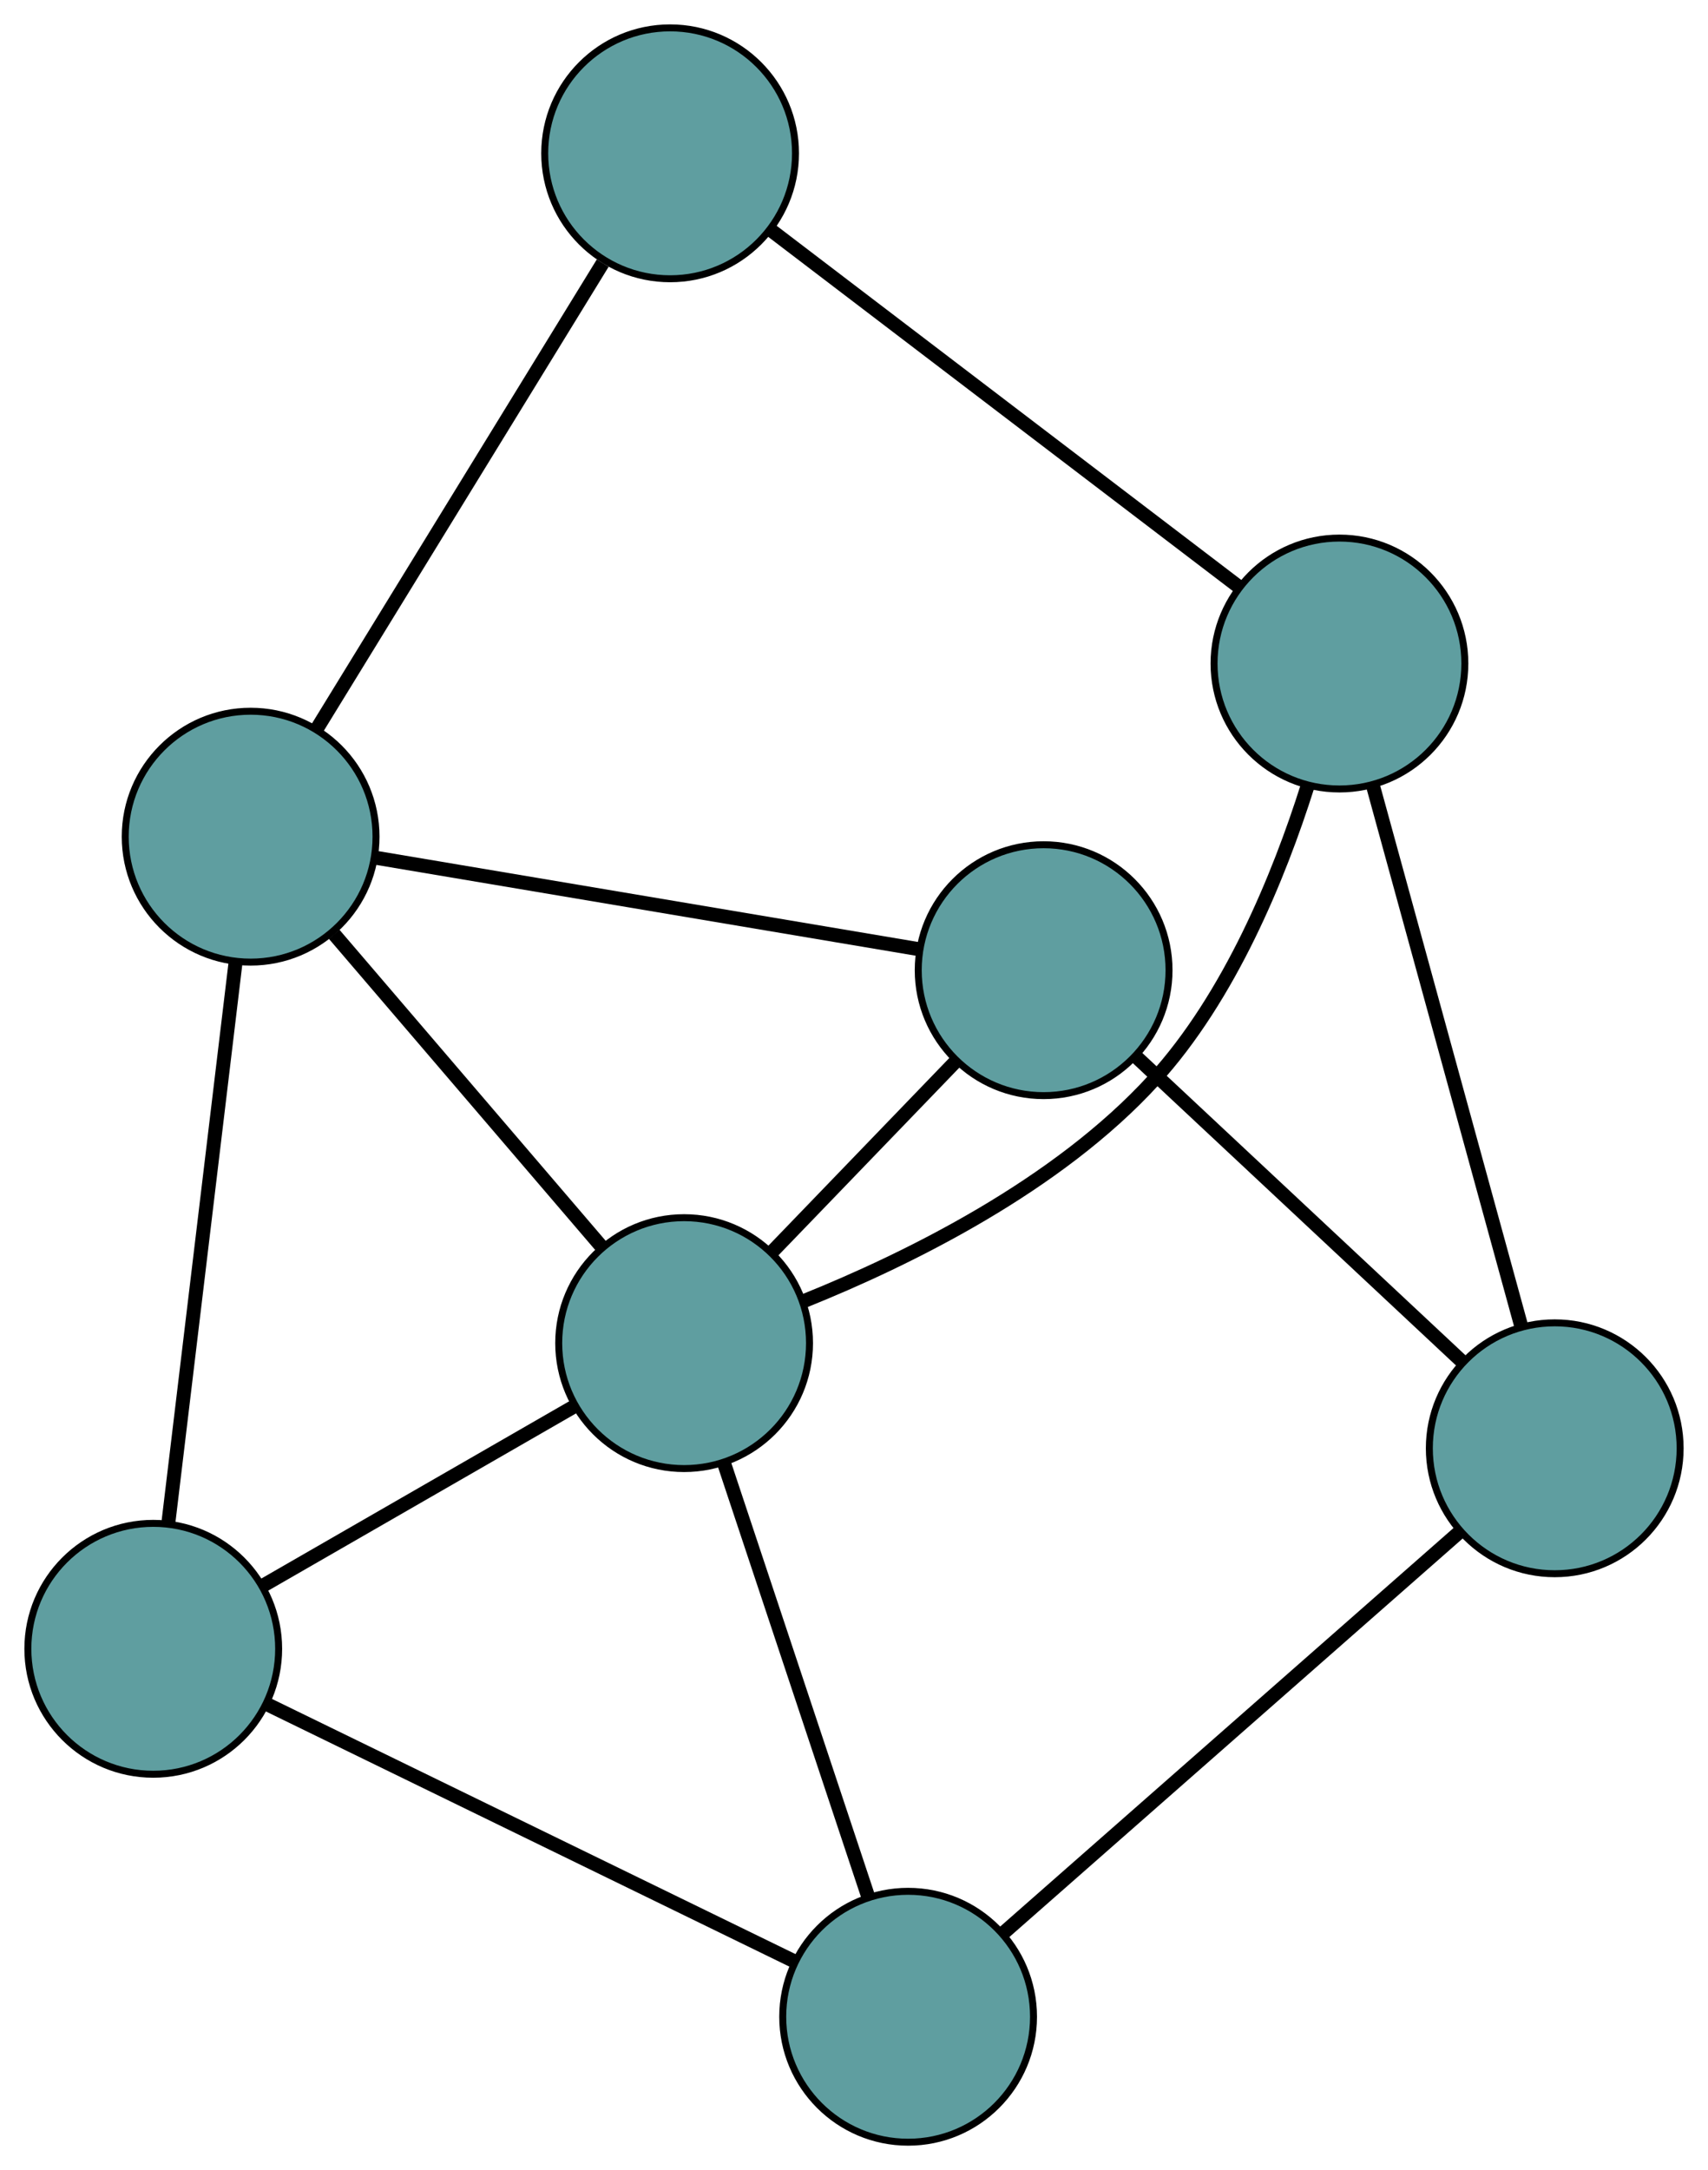 <?xml version="1.0" encoding="UTF-8" standalone="no"?>
<!DOCTYPE svg PUBLIC "-//W3C//DTD SVG 1.1//EN"
 "http://www.w3.org/Graphics/SVG/1.1/DTD/svg11.dtd">
<!-- Generated by graphviz version 2.36.0 (20140111.2315)
 -->
<!-- Title: G Pages: 1 -->
<svg width="100%" height="100%"
 viewBox="0.00 0.00 245.18 311.39" xmlns="http://www.w3.org/2000/svg" xmlns:xlink="http://www.w3.org/1999/xlink">
<g id="graph0" class="graph" transform="scale(1 1) rotate(0) translate(4 307.39)">
<title>G</title>
<!-- 0 -->
<g id="node1" class="node"><title>0</title>
<ellipse fill="cadetblue" stroke="black" cx="18" cy="-70.799" rx="18" ry="18"/>
</g>
<!-- 3 -->
<g id="node4" class="node"><title>3</title>
<ellipse fill="cadetblue" stroke="black" cx="126.359" cy="-18" rx="18" ry="18"/>
</g>
<!-- 0&#45;&#45;3 -->
<g id="edge1" class="edge"><title>0&#45;&#45;3</title>
<path fill="none" stroke="black" stroke-width="2" d="M34.458,-62.78C54.943,-52.798 89.711,-35.857 110.102,-25.922"/>
</g>
<!-- 5 -->
<g id="node6" class="node"><title>5</title>
<ellipse fill="cadetblue" stroke="black" cx="31.976" cy="-187.334" rx="18" ry="18"/>
</g>
<!-- 0&#45;&#45;5 -->
<g id="edge2" class="edge"><title>0&#45;&#45;5</title>
<path fill="none" stroke="black" stroke-width="2" d="M20.153,-88.752C22.772,-110.588 27.168,-147.238 29.798,-169.169"/>
</g>
<!-- 7 -->
<g id="node8" class="node"><title>7</title>
<ellipse fill="cadetblue" stroke="black" cx="94.203" cy="-114.661" rx="18" ry="18"/>
</g>
<!-- 0&#45;&#45;7 -->
<g id="edge3" class="edge"><title>0&#45;&#45;7</title>
<path fill="none" stroke="black" stroke-width="2" d="M33.789,-79.887C46.867,-87.415 65.361,-98.06 78.434,-105.584"/>
</g>
<!-- 1 -->
<g id="node2" class="node"><title>1</title>
<ellipse fill="cadetblue" stroke="black" cx="92.193" cy="-285.39" rx="18" ry="18"/>
</g>
<!-- 4 -->
<g id="node5" class="node"><title>4</title>
<ellipse fill="cadetblue" stroke="black" cx="188.275" cy="-212.179" rx="18" ry="18"/>
</g>
<!-- 1&#45;&#45;4 -->
<g id="edge4" class="edge"><title>1&#45;&#45;4</title>
<path fill="none" stroke="black" stroke-width="2" d="M106.786,-274.27C124.95,-260.43 155.779,-236.94 173.86,-223.163"/>
</g>
<!-- 1&#45;&#45;5 -->
<g id="edge5" class="edge"><title>1&#45;&#45;5</title>
<path fill="none" stroke="black" stroke-width="2" d="M82.518,-269.635C71.214,-251.229 52.636,-220.975 41.429,-202.726"/>
</g>
<!-- 2 -->
<g id="node3" class="node"><title>2</title>
<ellipse fill="cadetblue" stroke="black" cx="145.811" cy="-168.175" rx="18" ry="18"/>
</g>
<!-- 2&#45;&#45;5 -->
<g id="edge6" class="edge"><title>2&#45;&#45;5</title>
<path fill="none" stroke="black" stroke-width="2" d="M128.024,-171.168C106.764,-174.747 71.385,-180.701 50.014,-184.298"/>
</g>
<!-- 6 -->
<g id="node7" class="node"><title>6</title>
<ellipse fill="cadetblue" stroke="black" cx="219.179" cy="-99.572" rx="18" ry="18"/>
</g>
<!-- 2&#45;&#45;6 -->
<g id="edge7" class="edge"><title>2&#45;&#45;6</title>
<path fill="none" stroke="black" stroke-width="2" d="M159.268,-155.592C172.506,-143.214 192.599,-124.425 205.808,-112.075"/>
</g>
<!-- 2&#45;&#45;7 -->
<g id="edge8" class="edge"><title>2&#45;&#45;7</title>
<path fill="none" stroke="black" stroke-width="2" d="M133.054,-154.947C125.054,-146.652 114.785,-136.003 106.813,-127.737"/>
</g>
<!-- 3&#45;&#45;6 -->
<g id="edge9" class="edge"><title>3&#45;&#45;6</title>
<path fill="none" stroke="black" stroke-width="2" d="M140.055,-30.036C157.604,-45.459 187.851,-72.04 205.427,-87.486"/>
</g>
<!-- 3&#45;&#45;7 -->
<g id="edge10" class="edge"><title>3&#45;&#45;7</title>
<path fill="none" stroke="black" stroke-width="2" d="M120.61,-35.281C114.757,-52.875 105.737,-79.99 99.902,-97.529"/>
</g>
<!-- 4&#45;&#45;6 -->
<g id="edge11" class="edge"><title>4&#45;&#45;6</title>
<path fill="none" stroke="black" stroke-width="2" d="M193.104,-194.584C198.91,-173.429 208.594,-138.143 214.384,-117.043"/>
</g>
<!-- 4&#45;&#45;7 -->
<g id="edge12" class="edge"><title>4&#45;&#45;7</title>
<path fill="none" stroke="black" stroke-width="2" d="M183.681,-194.539C179.605,-181.656 172.571,-164.414 161.617,-152.415 147.779,-137.258 126.402,-126.733 111.44,-120.717"/>
</g>
<!-- 5&#45;&#45;7 -->
<g id="edge13" class="edge"><title>5&#45;&#45;7</title>
<path fill="none" stroke="black" stroke-width="2" d="M43.974,-173.322C54.993,-160.453 71.234,-141.485 82.242,-128.63"/>
</g>
</g>
</svg>

